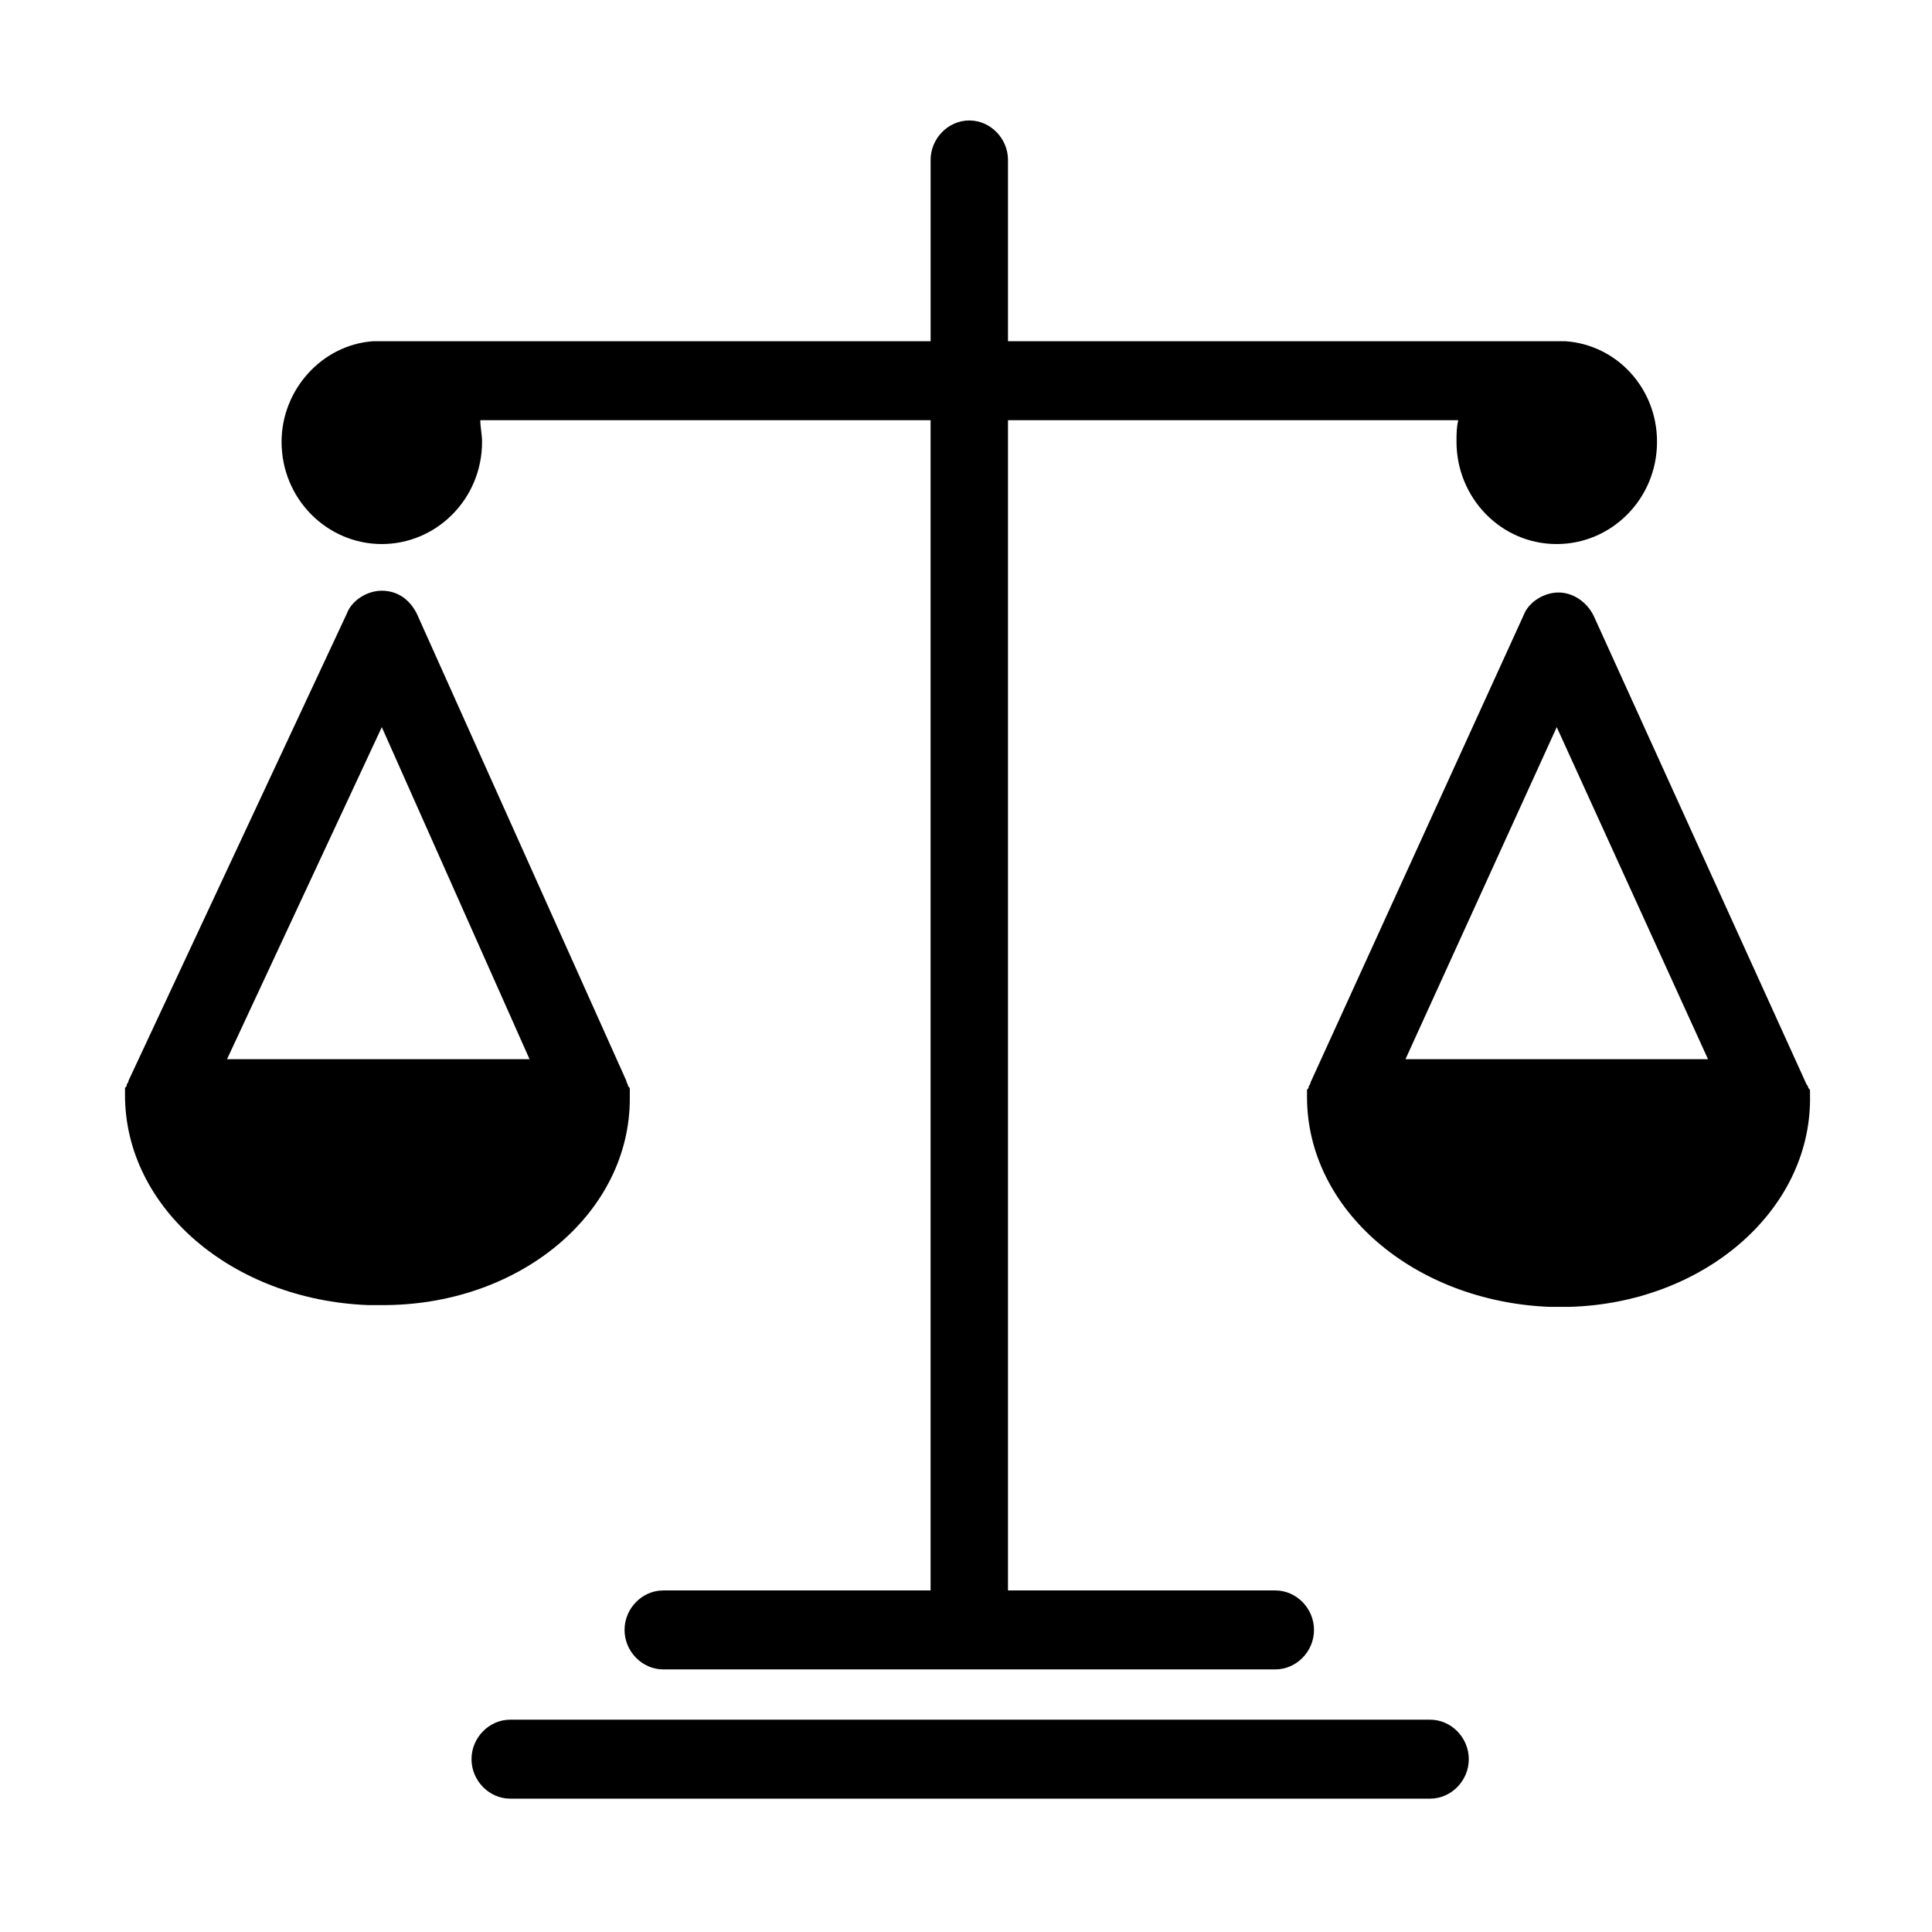 <svg xmlns="http://www.w3.org/2000/svg" width='100%' height='100%' viewBox='-5 -5 85 85' preserveAspectRatio='none'>
 <g>
 <path  id="svg_1" d="m57.919,70.659l-40.472,0c-0.929,0 -1.702,0.79 -1.702,1.737c0,0.948 0.774,1.737 1.702,1.737l40.472,0c0.929,0 1.702,-0.79 1.702,-1.737c0,-0.948 -0.774,-1.737 -1.702,-1.737z"/>
   <path  id="svg_3" d="m11.798,18.936c2.399,0 4.411,-1.974 4.411,-4.501c0,-0.316 -0.077,-0.632 -0.077,-0.948l19.81,0l0,51.486l-11.762,0c-0.929,0 -1.702,0.79 -1.702,1.737s0.774,1.737 1.702,1.737l26.929,0c0.929,0 1.702,-0.79 1.702,-1.737s-0.774,-1.737 -1.702,-1.737l-11.762,0l0,-51.486l19.81,0c-0.077,0.316 -0.077,0.632 -0.077,0.948c0,2.448 1.935,4.501 4.411,4.501c2.399,0 4.411,-1.974 4.411,-4.501c0,-2.369 -1.78,-4.264 -4.024,-4.422c-0.077,0 -0.232,0 -0.387,0l-24.144,0l0,-7.976c0,-0.948 -0.774,-1.737 -1.702,-1.737s-1.702,0.79 -1.702,1.737l0,7.976l-24.144,0c-0.155,0 -0.232,0 -0.387,0c-2.244,0.158 -4.024,2.132 -4.024,4.422c0,2.527 2.012,4.501 4.411,4.501z"/>
   <path  id="svg_4" d="m22.709,43.337c0,0 0,0 0,0c0,-0.079 0,-0.158 0,-0.237c0,-0.079 0,-0.079 0,-0.158c0,-0.079 0,-0.079 -0.077,-0.158c0,-0.079 -0.077,-0.158 -0.077,-0.237c0,0 0,0 0,0l-9.209,-20.531c-0.31,-0.632 -0.851,-1.027 -1.548,-1.027c-0.619,0 -1.316,0.395 -1.548,1.027l-9.596,20.531c0,0 0,0 0,0c0,0.079 -0.077,0.158 -0.077,0.158c0,0.079 0,0.079 -0.077,0.158c0,0.079 0,0.079 0,0.158c0,0.079 0,0.158 0,0.158c0,0 0,0 0,0c0,4.975 4.72,9.002 10.679,9.239c0.077,0 0.155,0 0.232,0c0.155,0 0.232,0 0.387,0c0.077,0 0.155,0 0.232,0c5.959,-0.079 10.679,-4.106 10.679,-9.081zm-10.911,-16.346l6.5,14.609l-13.31,0l6.81,-14.609z"/>
   <path  id="svg_6" d="m74.633,43.337c0,-0.079 0,-0.158 0,-0.158c0,-0.079 0,-0.079 0,-0.158c0,-0.079 0,-0.079 -0.077,-0.158c0,-0.079 -0.077,-0.158 -0.077,-0.158c0,0 0,0 0,0l-9.363,-20.61c-0.31,-0.632 -0.929,-1.027 -1.548,-1.027s-1.316,0.395 -1.548,1.027l-9.363,20.531c0,0 0,0 0,0c0,0.079 -0.077,0.158 -0.077,0.158c0,0.079 0,0.079 -0.077,0.158c0,0.079 0,0.079 0,0.158c0,0.079 0,0.158 0,0.158c0,0 0,0 0,0c0,4.975 4.72,9.002 10.679,9.239c0.077,0 0.155,0 0.232,0c0.155,0 0.232,0 0.387,0c0.077,0 0.155,0 0.232,0c5.881,-0.158 10.602,-4.185 10.602,-9.16c0,0 0,0 0,0zm-11.143,-16.346l6.655,14.609l-13.31,0l6.655,-14.609z"/>
   </g>
   </svg>